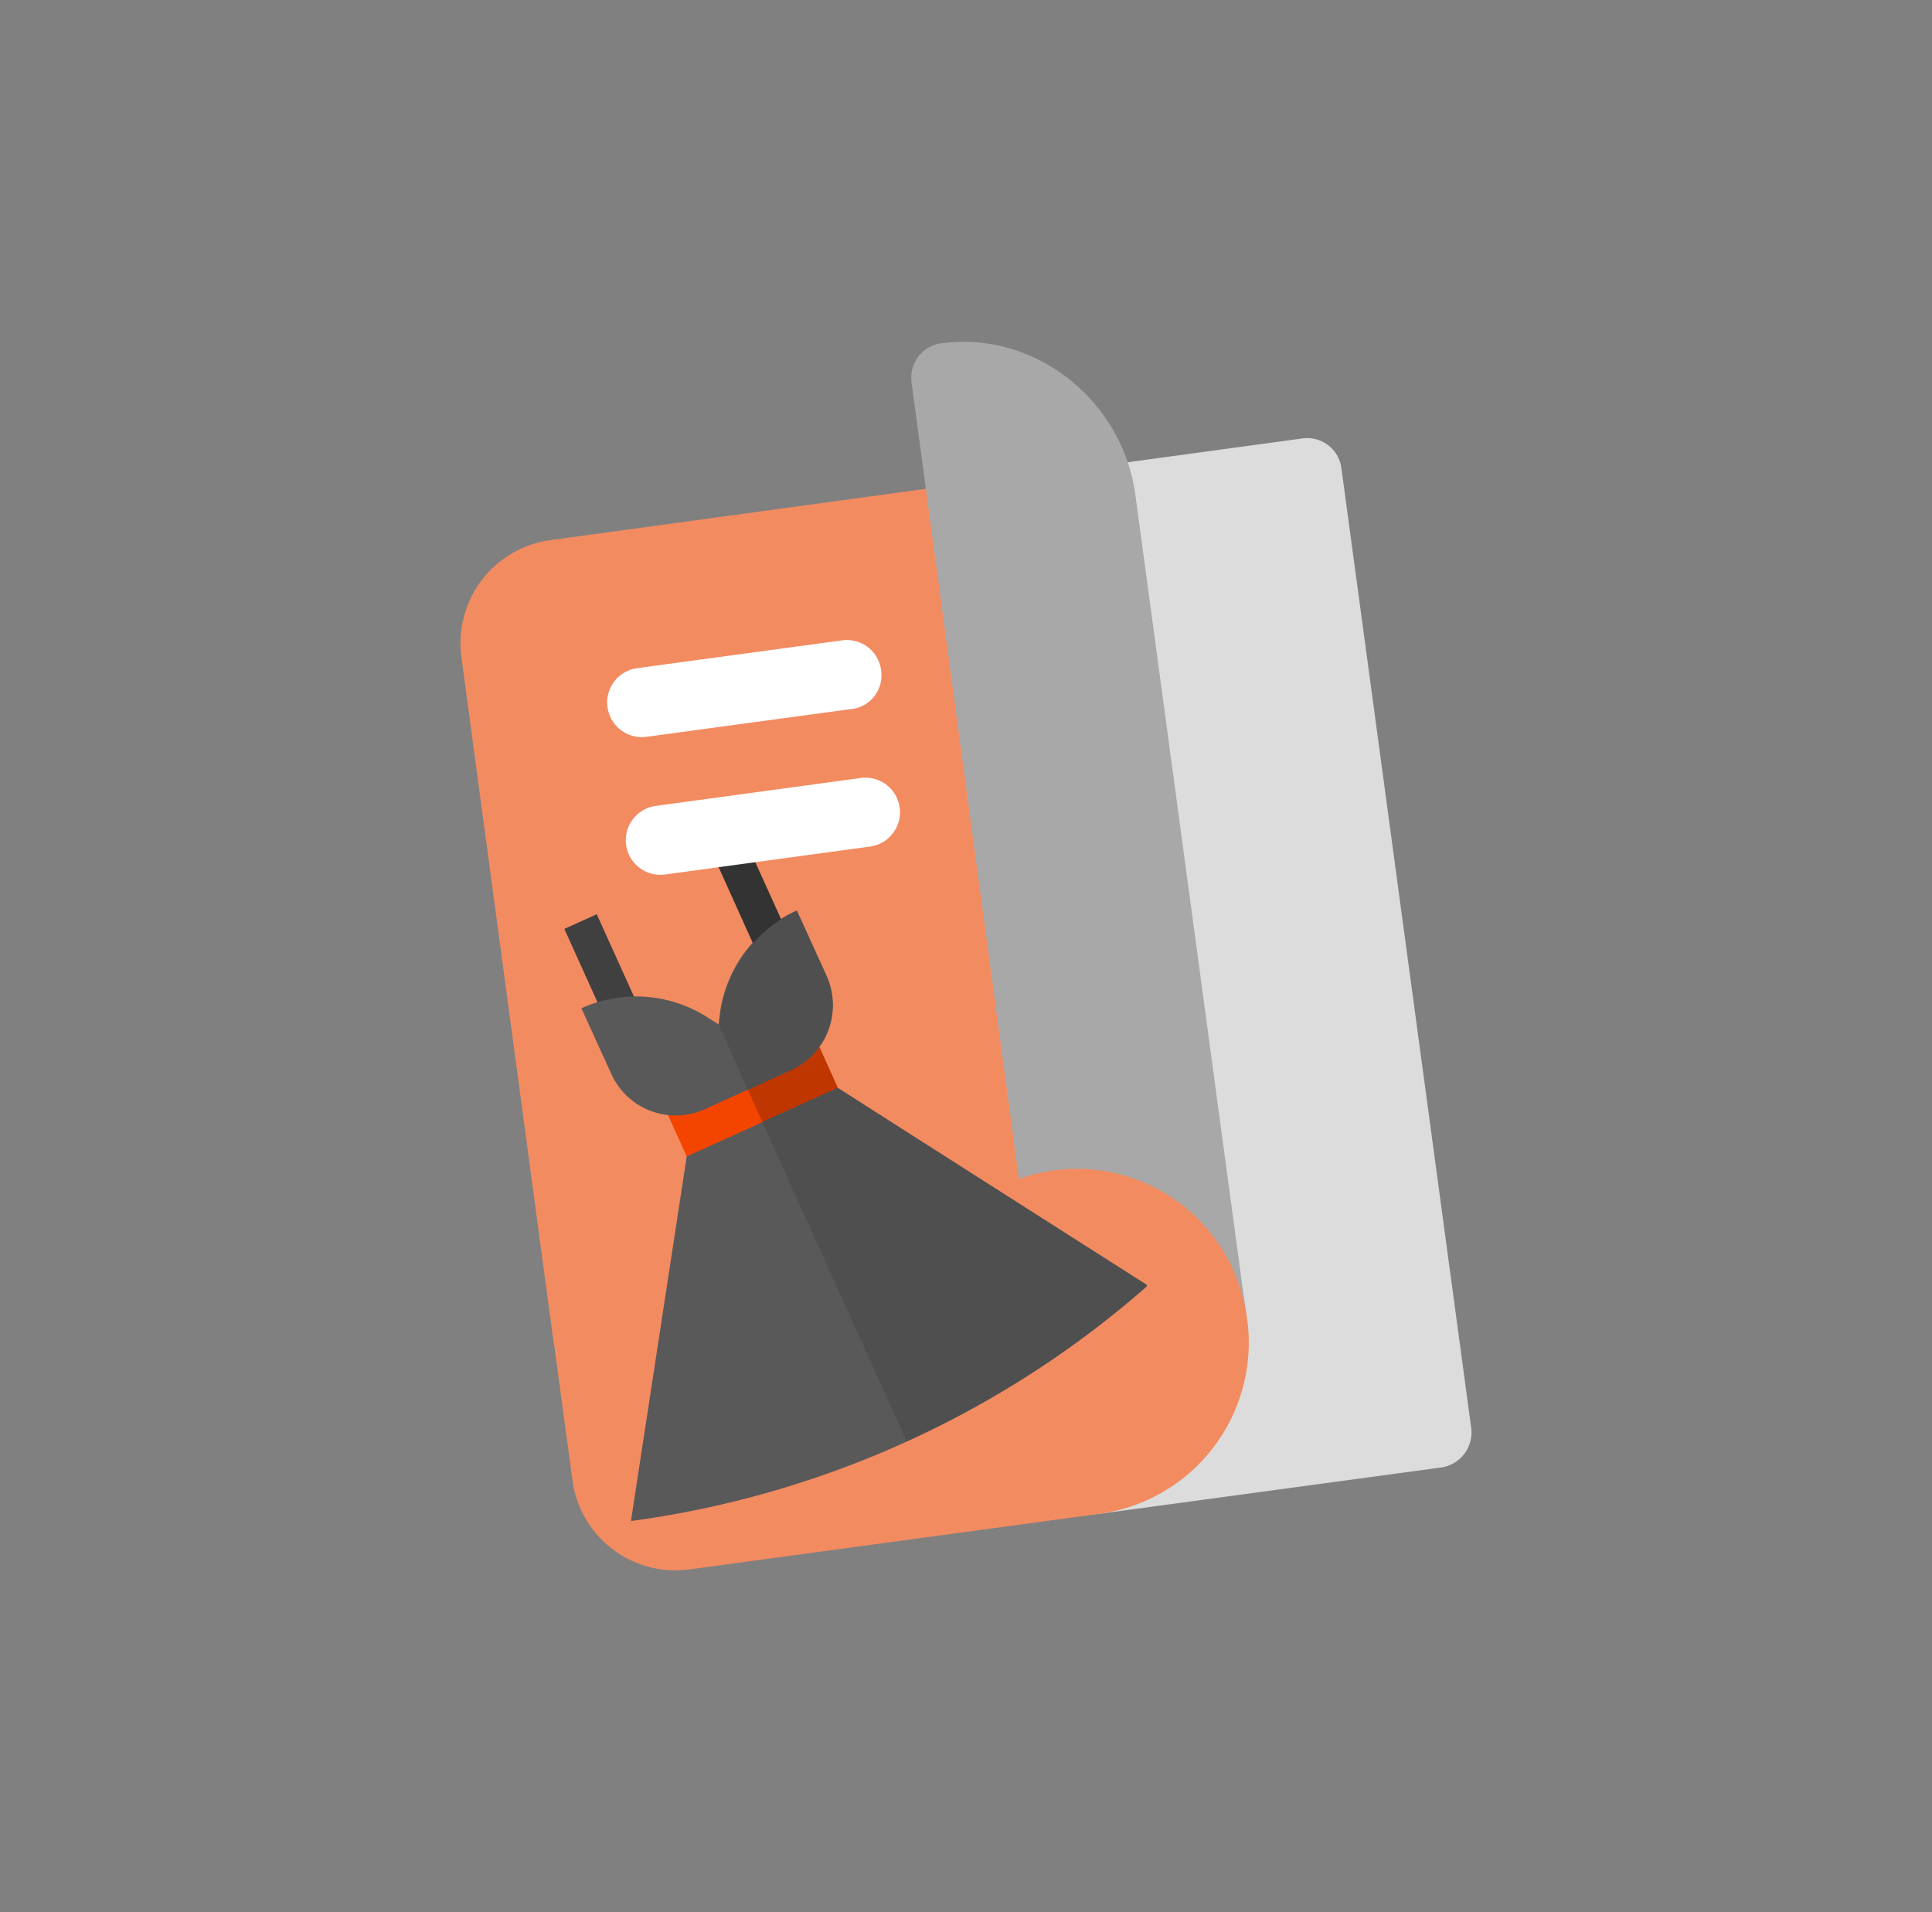 <svg xmlns="http://www.w3.org/2000/svg" width="195" height="193" viewBox="0 0 195 193">
  <rect x="0" y="0" width="195" height="193" fill="#808080" stroke="none"/>
  <title>mag-wmn</title>
  <g id="Layer_2" data-name="Layer 2">
    <g id="Group_359" data-name="Group 359">
      <rect width="195" height="193" style="fill: none"/>
      <g>
        <path id="Path_1350" data-name="Path 1350" d="M145.45,148.11,111,152.78a3.49,3.49,0,0,1-1-6.92,10.55,10.55,0,0,0,9-11.81L107.77,51a3.47,3.47,0,0,1,3-3.93h0l20.69-2.82a3.48,3.48,0,0,1,3.93,3h0l13.12,97A3.58,3.58,0,0,1,145.45,148.11Z" style="fill: #dcdcdc"/>
        <path d="M125.88,133.15c-.28-2-1.79-10.75-2.64-12.44a17.59,17.59,0,0,0-14.41-9.61l-.5-3.66v-.23l-7.46-55.35a3.48,3.48,0,0,0-3.92-3L55.57,54.51a10.5,10.5,0,0,0-9,11.81l9.31,69.19c0,.05.05.17.05.22l1.85,13.67a10.49,10.49,0,0,0,11.78,9L111,152.78A17.43,17.43,0,0,0,125.88,133.15Z" style="fill: #f38b61"/>
        <polygon points="56.96 93.75 60.23 92.27 64.03 100.67 60.76 102.16 56.96 93.75" style="fill: #404040"/>
        <polygon points="66.74 111.03 81.96 104.11 84.67 110.11 69.45 117.03 66.74 111.03" style="fill: #f34500"/>
        <polygon points="74.38 107.55 81.99 104.09 84.7 110.08 77.09 113.54 74.38 107.55" style="fill: #bf3600"/>
        <g>
          <path d="M79.85,108l-8.69,3.94a7.13,7.13,0,0,1-9.48-3.6l-3-6.58h0a13.38,13.38,0,0,1,12.61.84l1.24.79.17-1.41a13.37,13.37,0,0,1,7.68-10.07h0l3,6.59A7.14,7.14,0,0,1,79.85,108Z" style="fill: #595959"/>
          <path d="M84.56,109.8l-15.25,6.92L63.7,153.4l0,.11h0a98.93,98.93,0,0,0,52-23.63h0l-.06-.11Z" style="fill: #595959"/>
        </g>
        <polygon points="72.22 86.83 75.48 85.35 79.28 93.75 76.01 95.24 72.22 86.83" style="fill: #333"/>
        <g>
          <path d="M75.47,110l4.38-2a7.22,7.22,0,0,0,3.59-9.5l-3-6.59h0A13.41,13.41,0,0,0,72.78,102l-.22,1.41Z" style="fill: #4f4f4f"/>
          <path d="M84.56,109.8l-7.63,3.43,14.58,32.23a98.52,98.52,0,0,0,24.28-15.69h0l-.06-.11Z" style="fill: #4f4f4f"/>
        </g>
        <path id="Path_1352" data-name="Path 1352" d="M95,34.65a3.49,3.49,0,0,0-3,3.88v.06L102.84,119a17.26,17.26,0,0,1,23,14.12L114.61,50.06C113.38,40.5,104.57,33.36,95,34.65Z" style="fill: #a8a8a8"/>
        <g id="Group_307" data-name="Group 307">
          <path id="Path_1353" data-name="Path 1353" d="M86,71.55,65.28,74.36a3.49,3.49,0,0,1-1-6.92h0L85,64.63a3.48,3.48,0,0,1,3.93,3,3.43,3.43,0,0,1-3,3.94Z" style="fill: #fff"/>
          <path id="Path_1354" data-name="Path 1354" d="M87.82,85.44,67.13,88.26a3.49,3.49,0,0,1-.95-6.92h0l20.69-2.82a3.49,3.49,0,0,1,.95,6.92Z" style="fill: #fff"/>
        </g>
      </g>
    </g>
  </g>
</svg>
